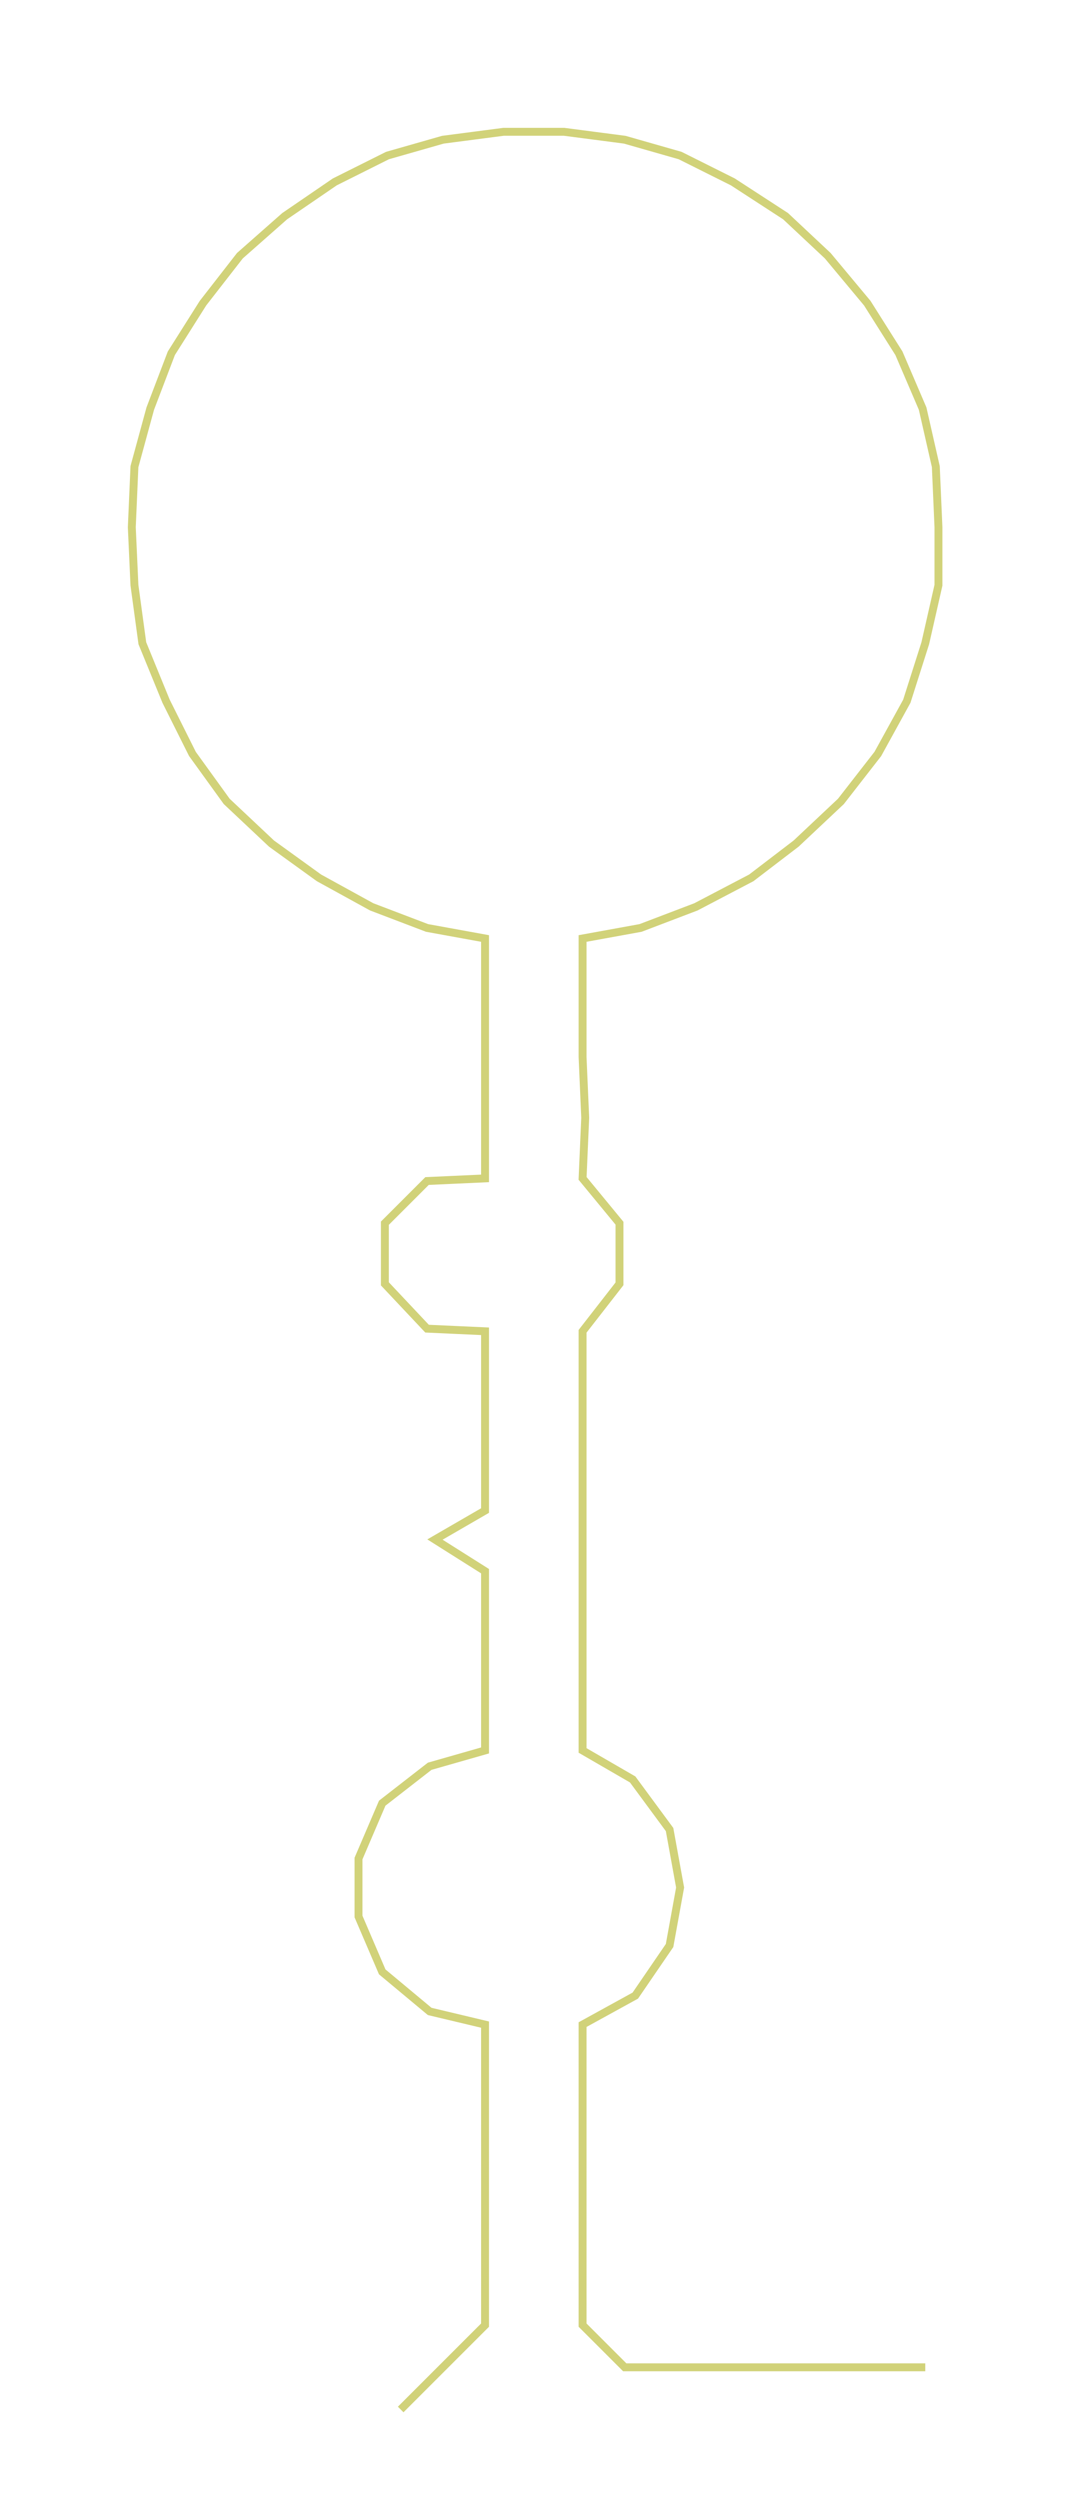 <ns0:svg xmlns:ns0="http://www.w3.org/2000/svg" width="128.637px" height="300px" viewBox="0 0 406.66 948.388"><ns0:path style="stroke:#d1d279;stroke-width:3px;fill:none;" d="M152 914 L152 914 L168 898 L184 882 L184 859 L184 836 L184 814 L184 791 L184 768 L163 763 L145 748 L136 727 L136 705 L145 684 L163 670 L184 664 L184 641 L184 618 L184 596 L165 584 L184 573 L184 550 L184 528 L184 505 L162 504 L146 487 L146 464 L162 448 L184 447 L184 424 L184 401 L184 379 L184 356 L162 352 L141 344 L121 333 L103 320 L86 304 L73 286 L63 266 L54 244 L51 222 L50 200 L51 177 L57 155 L65 134 L77 115 L91 97 L108 82 L127 69 L147 59 L168 53 L191 50 L214 50 L237 53 L258 59 L278 69 L298 82 L314 97 L329 115 L341 134 L350 155 L355 177 L356 200 L356 222 L351 244 L344 266 L333 286 L319 304 L302 320 L285 333 L264 344 L243 352 L221 356 L221 379 L221 401 L222 424 L221 447 L235 464 L235 487 L221 505 L221 528 L221 550 L221 573 L221 596 L221 618 L221 641 L221 664 L240 675 L254 694 L258 716 L254 738 L241 757 L221 768 L221 791 L221 814 L221 836 L221 859 L221 882 L237 898 L260 898 L283 898 L305 898 L328 898 L351 898" /></ns0:svg>